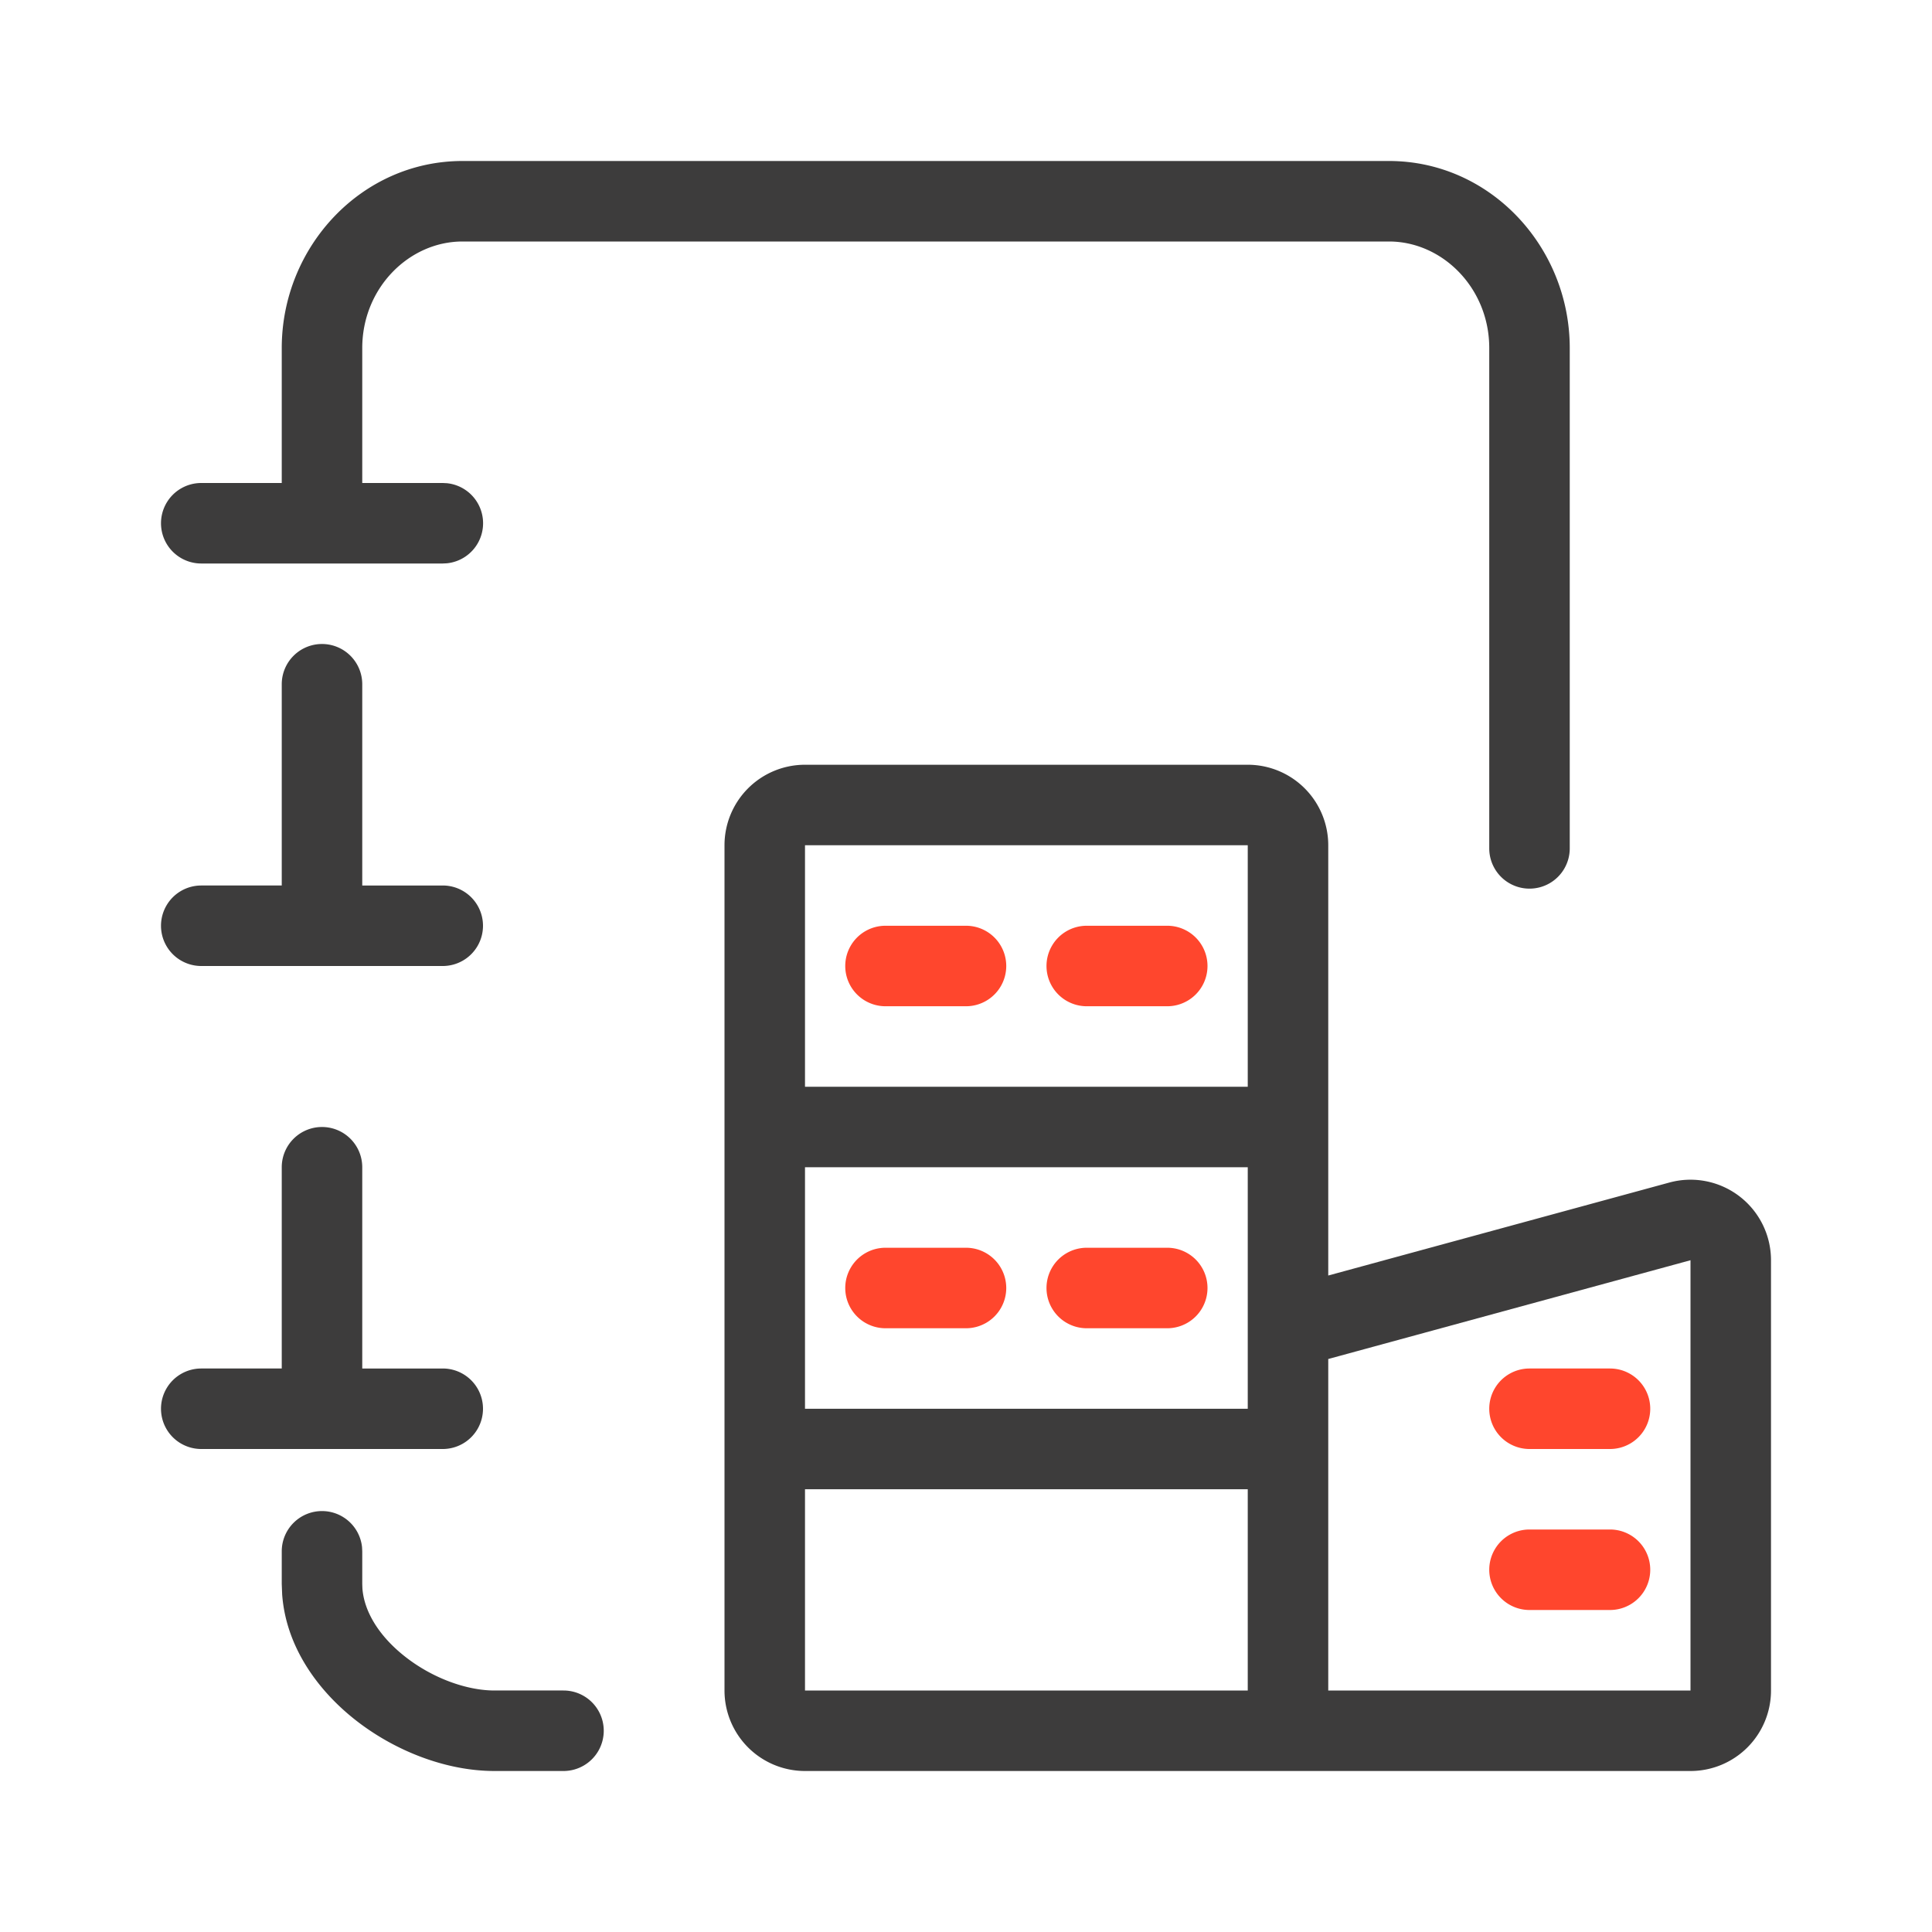 <svg xmlns="http://www.w3.org/2000/svg" width="48" height="48" fill="none" viewBox="0 0 48 48">
  <g class="Size=S">
    <g class="Icon">
      <path fill="#3D3C3C" d="M8 37.542a1 1 0 0 1 .995.898l.005.102v.81l.004.112c.042.564.399 1.169 1.042 1.68.683.544 1.541.856 2.24.856H14a1 1 0 1 1 0 2h-1.714c-1.218 0-2.504-.51-3.484-1.29-.916-.729-1.698-1.804-1.792-3.097L7 39.352v-.81a1 1 0 0 1 1-1ZM31 19a2 2 0 0 1 2 2v10.69l8.474-2.31A2 2 0 0 1 44 31.31V42a2 2 0 0 1-2 2H20a2 2 0 0 1-2-2V21a2 2 0 0 1 2-2h11ZM20 37v5h11v-5H20Zm13-3.236V42h9V31.31l-9 2.454ZM8 28a1 1 0 0 1 1 1v5h2a1 1 0 1 1 0 2H5a1 1 0 1 1 0-2h2v-5a1 1 0 0 1 1-1Zm12 7h11v-6H20v6Zm0-8h11v-6H20v6ZM8 16a1 1 0 0 1 1 1v5h2a1 1 0 1 1 0 2H5a1 1 0 1 1 0-2h2v-5a1 1 0 0 1 1-1ZM34.51 4C37.023 4 39 6.134 39 8.648v12.43a1 1 0 0 1-2 0V8.647C37 7.154 35.834 6 34.51 6H11.49C10.165 6 9 7.154 9 8.648V12h2l.102.005a1 1 0 0 1 0 1.99L11 14H5a1 1 0 1 1 0-2h2V8.648C7 6.134 8.978 4 11.49 4h23.02Z" class="primary"/>
      <path fill="#FF462D" d="M40 38a1 1 0 1 1 0 2h-2a1 1 0 1 1 0-2h2Zm0-4a1 1 0 1 1 0 2h-2a1 1 0 1 1 0-2h2Zm-16-3a1 1 0 1 1 0 2h-2a1 1 0 1 1 0-2h2Zm5 0a1 1 0 1 1 0 2h-2a1 1 0 1 1 0-2h2Zm-5-8a1 1 0 1 1 0 2h-2a1 1 0 1 1 0-2h2Zm5 0a1 1 0 1 1 0 2h-2a1 1 0 1 1 0-2h2Z" class="secondary"/>
    </g>
  </g>
</svg>
